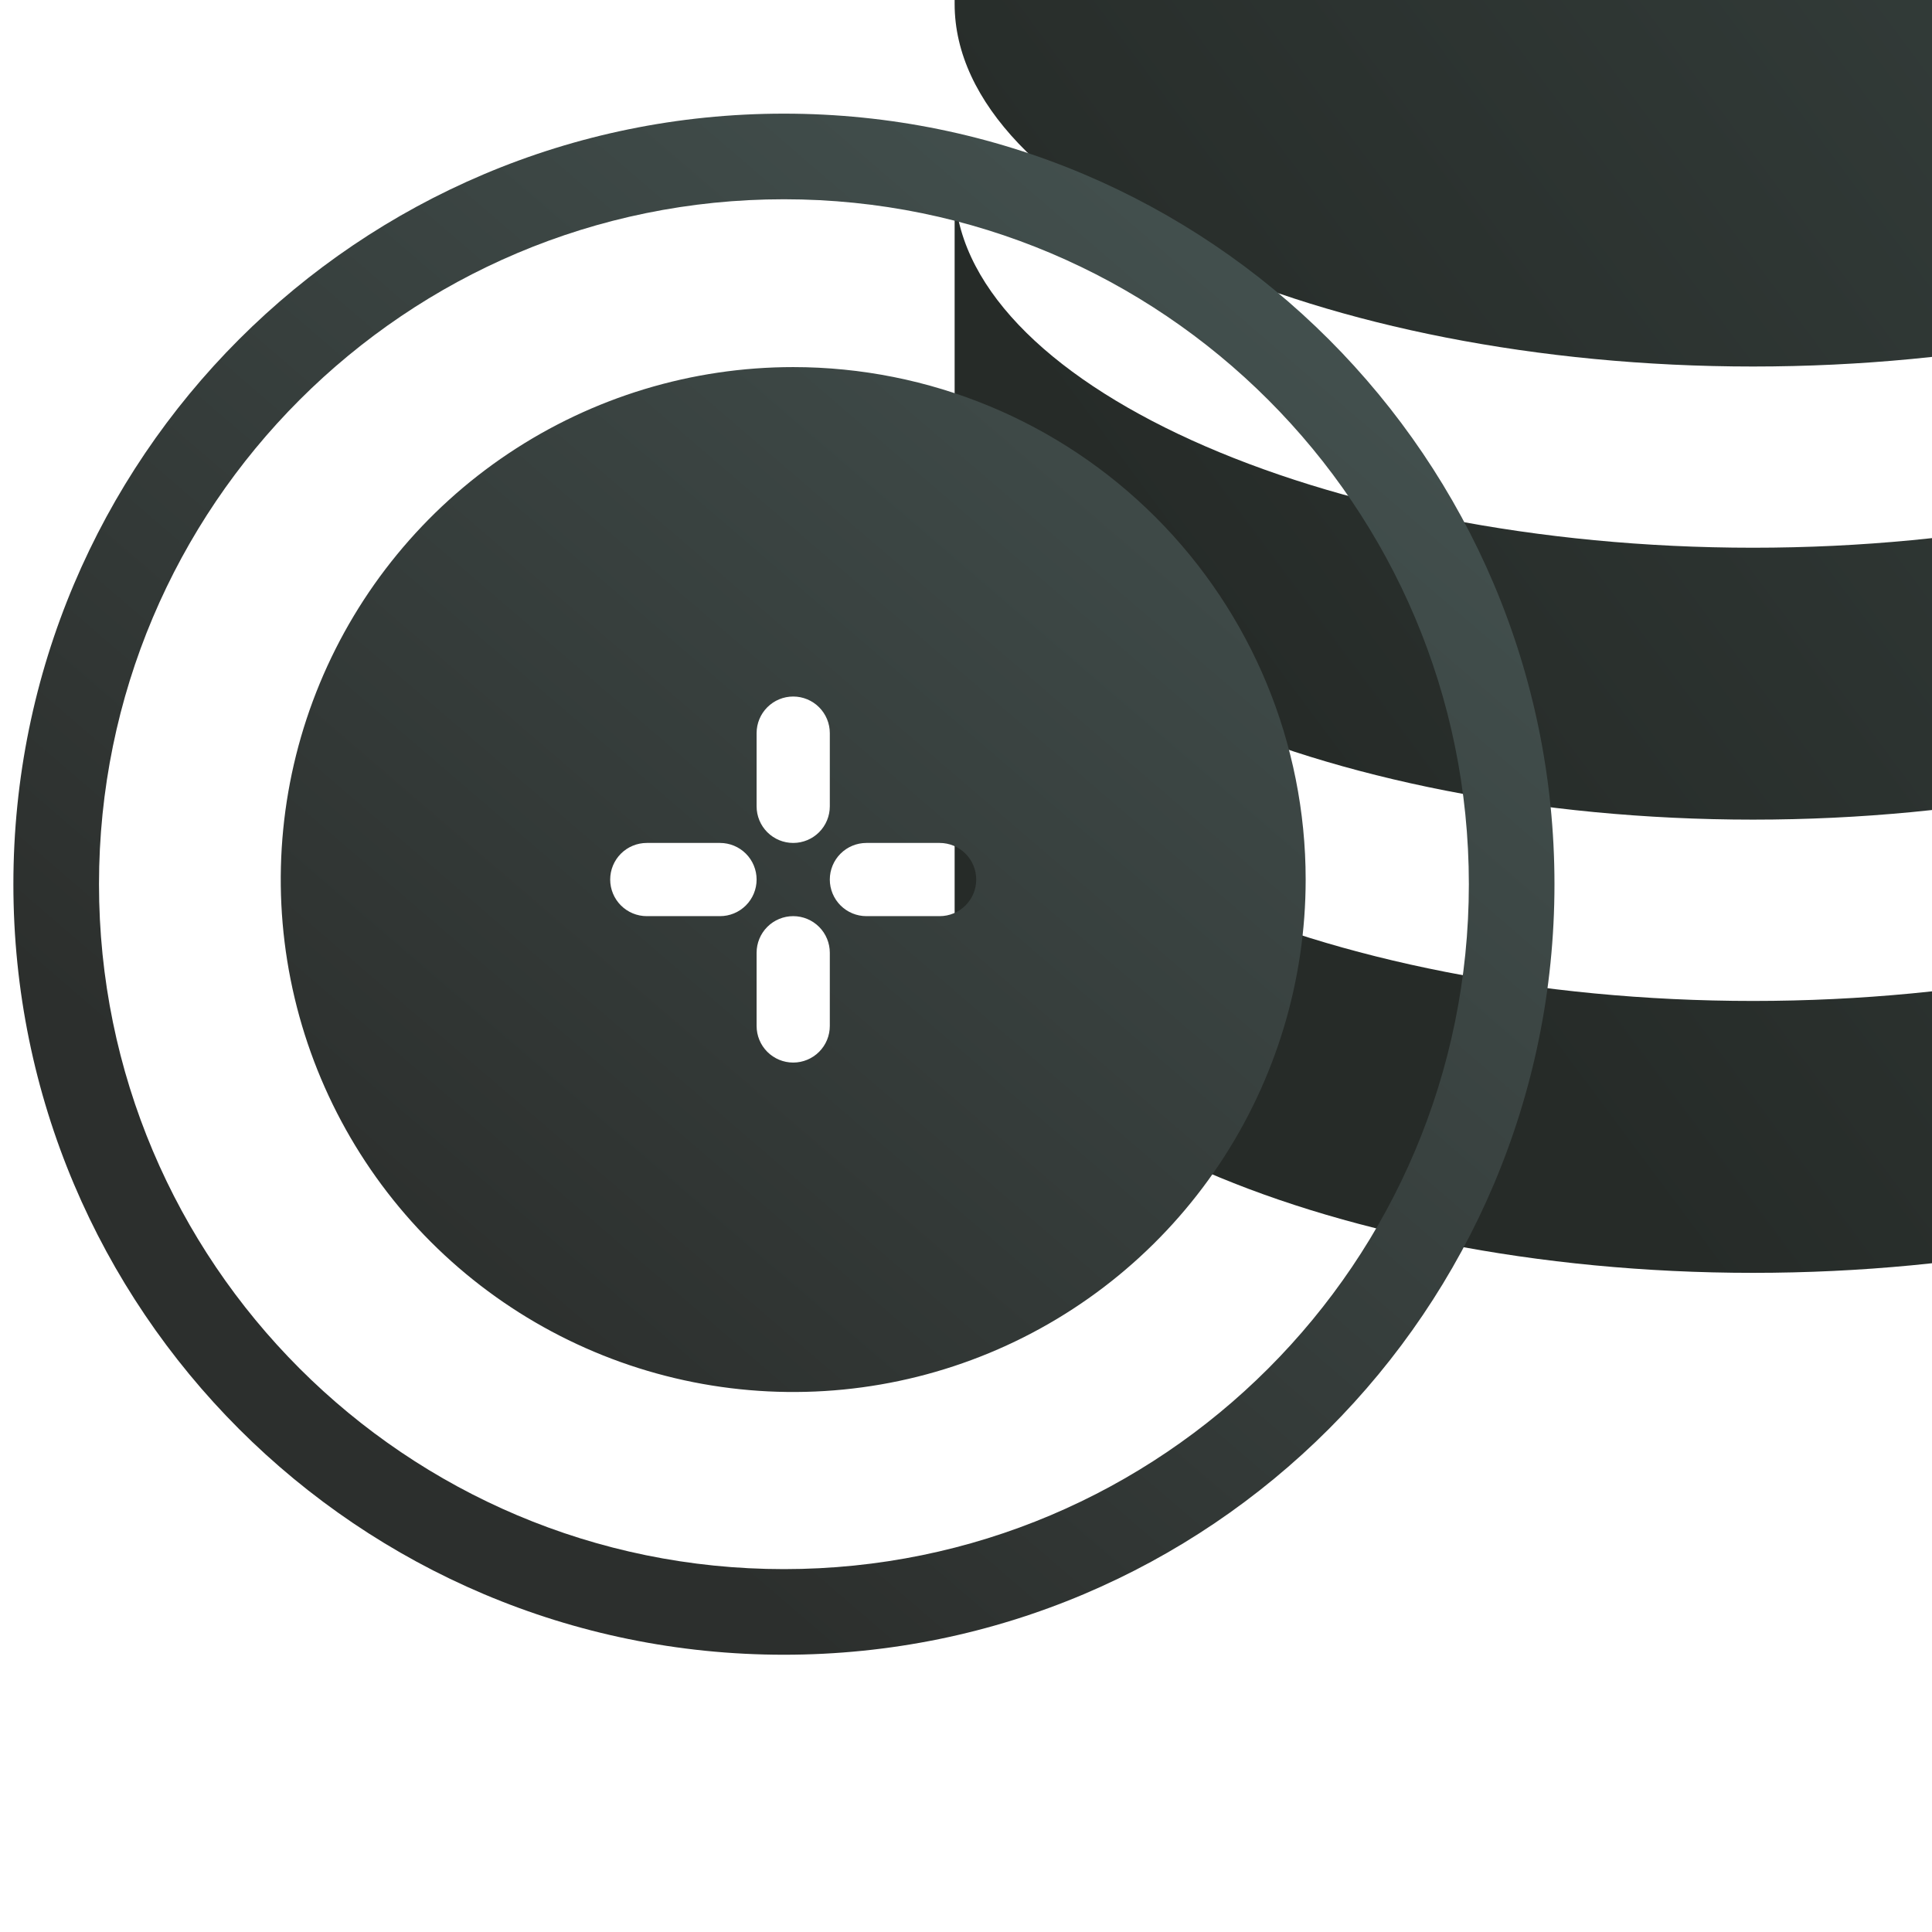 <svg width="340" height="340" viewBox="0 0 340 340" fill="none" xmlns="http://www.w3.org/2000/svg">
<g clip-path="url(#clip0_21073_23434)">
<path fill-rule="evenodd" clip-rule="evenodd" d="M308.5 -95C384.669 -95 449 -65.78 449 -31.2V0.7C449 35.28 384.669 64.5 308.5 64.5C232.331 64.5 168 35.28 168 0.7V-31.2C168 -65.78 232.331 -95 308.5 -95ZM168 112.35C168 146.93 232.331 176.15 308.5 176.15C384.669 176.15 449 146.93 449 112.35V160.2C449 194.78 384.669 224 308.5 224C232.331 224 168 194.78 168 160.2V112.35ZM308.5 96.391C384.669 96.391 449 67.171 449 32.591V80.441C449 115.021 384.669 144.241 308.5 144.241C232.331 144.241 168 115.021 168 80.441V32.591C168 67.171 232.331 96.391 308.5 96.391Z" fill="url(#paint0_linear_21073_23434)"/>
<path fill-rule="evenodd" clip-rule="evenodd" d="M137.958 291.206C212.85 291.206 273.561 230.494 273.561 155.603C273.561 80.712 212.85 20 137.958 20C63.067 20 2.355 80.712 2.355 155.603C2.355 230.494 63.067 291.206 137.958 291.206ZM137.958 276.139C204.529 276.139 258.494 222.173 258.494 155.603C258.494 89.033 204.529 35.067 137.958 35.067C71.388 35.067 17.422 89.033 17.422 155.603C17.422 222.173 71.388 276.139 137.958 276.139ZM139.591 64.602C121.755 64.602 104.319 69.891 89.488 79.8C74.657 89.71 63.098 103.795 56.273 120.273C49.447 136.752 47.661 154.885 51.141 172.379C54.62 189.873 63.21 205.942 75.822 218.555C88.434 231.167 104.504 239.756 121.997 243.236C139.491 246.716 157.624 244.93 174.103 238.104C190.582 231.278 204.667 219.719 214.576 204.889C224.486 190.058 229.775 172.622 229.775 154.785C229.775 130.867 220.273 107.929 203.361 91.016C186.448 74.103 163.51 64.602 139.591 64.602ZM133.15 129.018C133.15 127.31 133.828 125.672 135.036 124.464C136.244 123.255 137.883 122.577 139.591 122.577C141.3 122.577 142.938 123.255 144.146 124.464C145.354 125.672 146.033 127.31 146.033 129.018V141.902C146.033 143.61 145.354 145.249 144.146 146.457C142.938 147.665 141.3 148.344 139.591 148.344C137.883 148.344 136.244 147.665 135.036 146.457C133.828 145.249 133.15 143.61 133.15 141.902V129.018ZM126.708 161.227H113.825C112.116 161.227 110.478 160.548 109.27 159.34C108.062 158.132 107.383 156.494 107.383 154.785C107.383 153.077 108.062 151.438 109.27 150.23C110.478 149.022 112.116 148.344 113.825 148.344H126.708C128.416 148.344 130.055 149.022 131.263 150.23C132.471 151.438 133.15 153.077 133.15 154.785C133.15 156.494 132.471 158.132 131.263 159.34C130.055 160.548 128.416 161.227 126.708 161.227ZM146.033 180.552C146.033 182.26 145.354 183.899 144.146 185.107C142.938 186.315 141.3 186.994 139.591 186.994C137.883 186.994 136.244 186.315 135.036 185.107C133.828 183.899 133.15 182.26 133.15 180.552V167.669C133.15 165.96 133.828 164.322 135.036 163.114C136.244 161.906 137.883 161.227 139.591 161.227C141.3 161.227 142.938 161.906 144.146 163.114C145.354 164.322 146.033 165.96 146.033 167.669V180.552ZM165.358 161.227H152.475C150.766 161.227 149.128 160.548 147.92 159.34C146.712 158.132 146.033 156.494 146.033 154.785C146.033 153.077 146.712 151.438 147.92 150.23C149.128 149.022 150.766 148.344 152.475 148.344H165.358C167.067 148.344 168.705 149.022 169.913 150.23C171.121 151.438 171.8 153.077 171.8 154.785C171.8 156.494 171.121 158.132 169.913 159.34C168.705 160.548 167.067 161.227 165.358 161.227Z" fill="url(#paint1_linear_21073_23434)"/>
</g>
<defs>
<linearGradient id="paint0_linear_21073_23434" x1="666.747" y1="-238.109" x2="207.661" y2="103.481" gradientUnits="userSpaceOnUse">
<stop stop-color="#4D5F5D"/>
<stop offset="1" stop-color="#262B28"/>
</linearGradient>
<linearGradient id="paint1_linear_21073_23434" x1="308.054" y1="-23.989" x2="82.449" y2="238.777" gradientUnits="userSpaceOnUse">
<stop stop-color="#4D5F5D"/>
<stop offset="1" stop-color="#2C2F2D"/>
</linearGradient>
<clipPath id="clip0_21073_23434">
<rect width="340" height="340" fill="white"/>
</clipPath>
</defs>
</svg>

